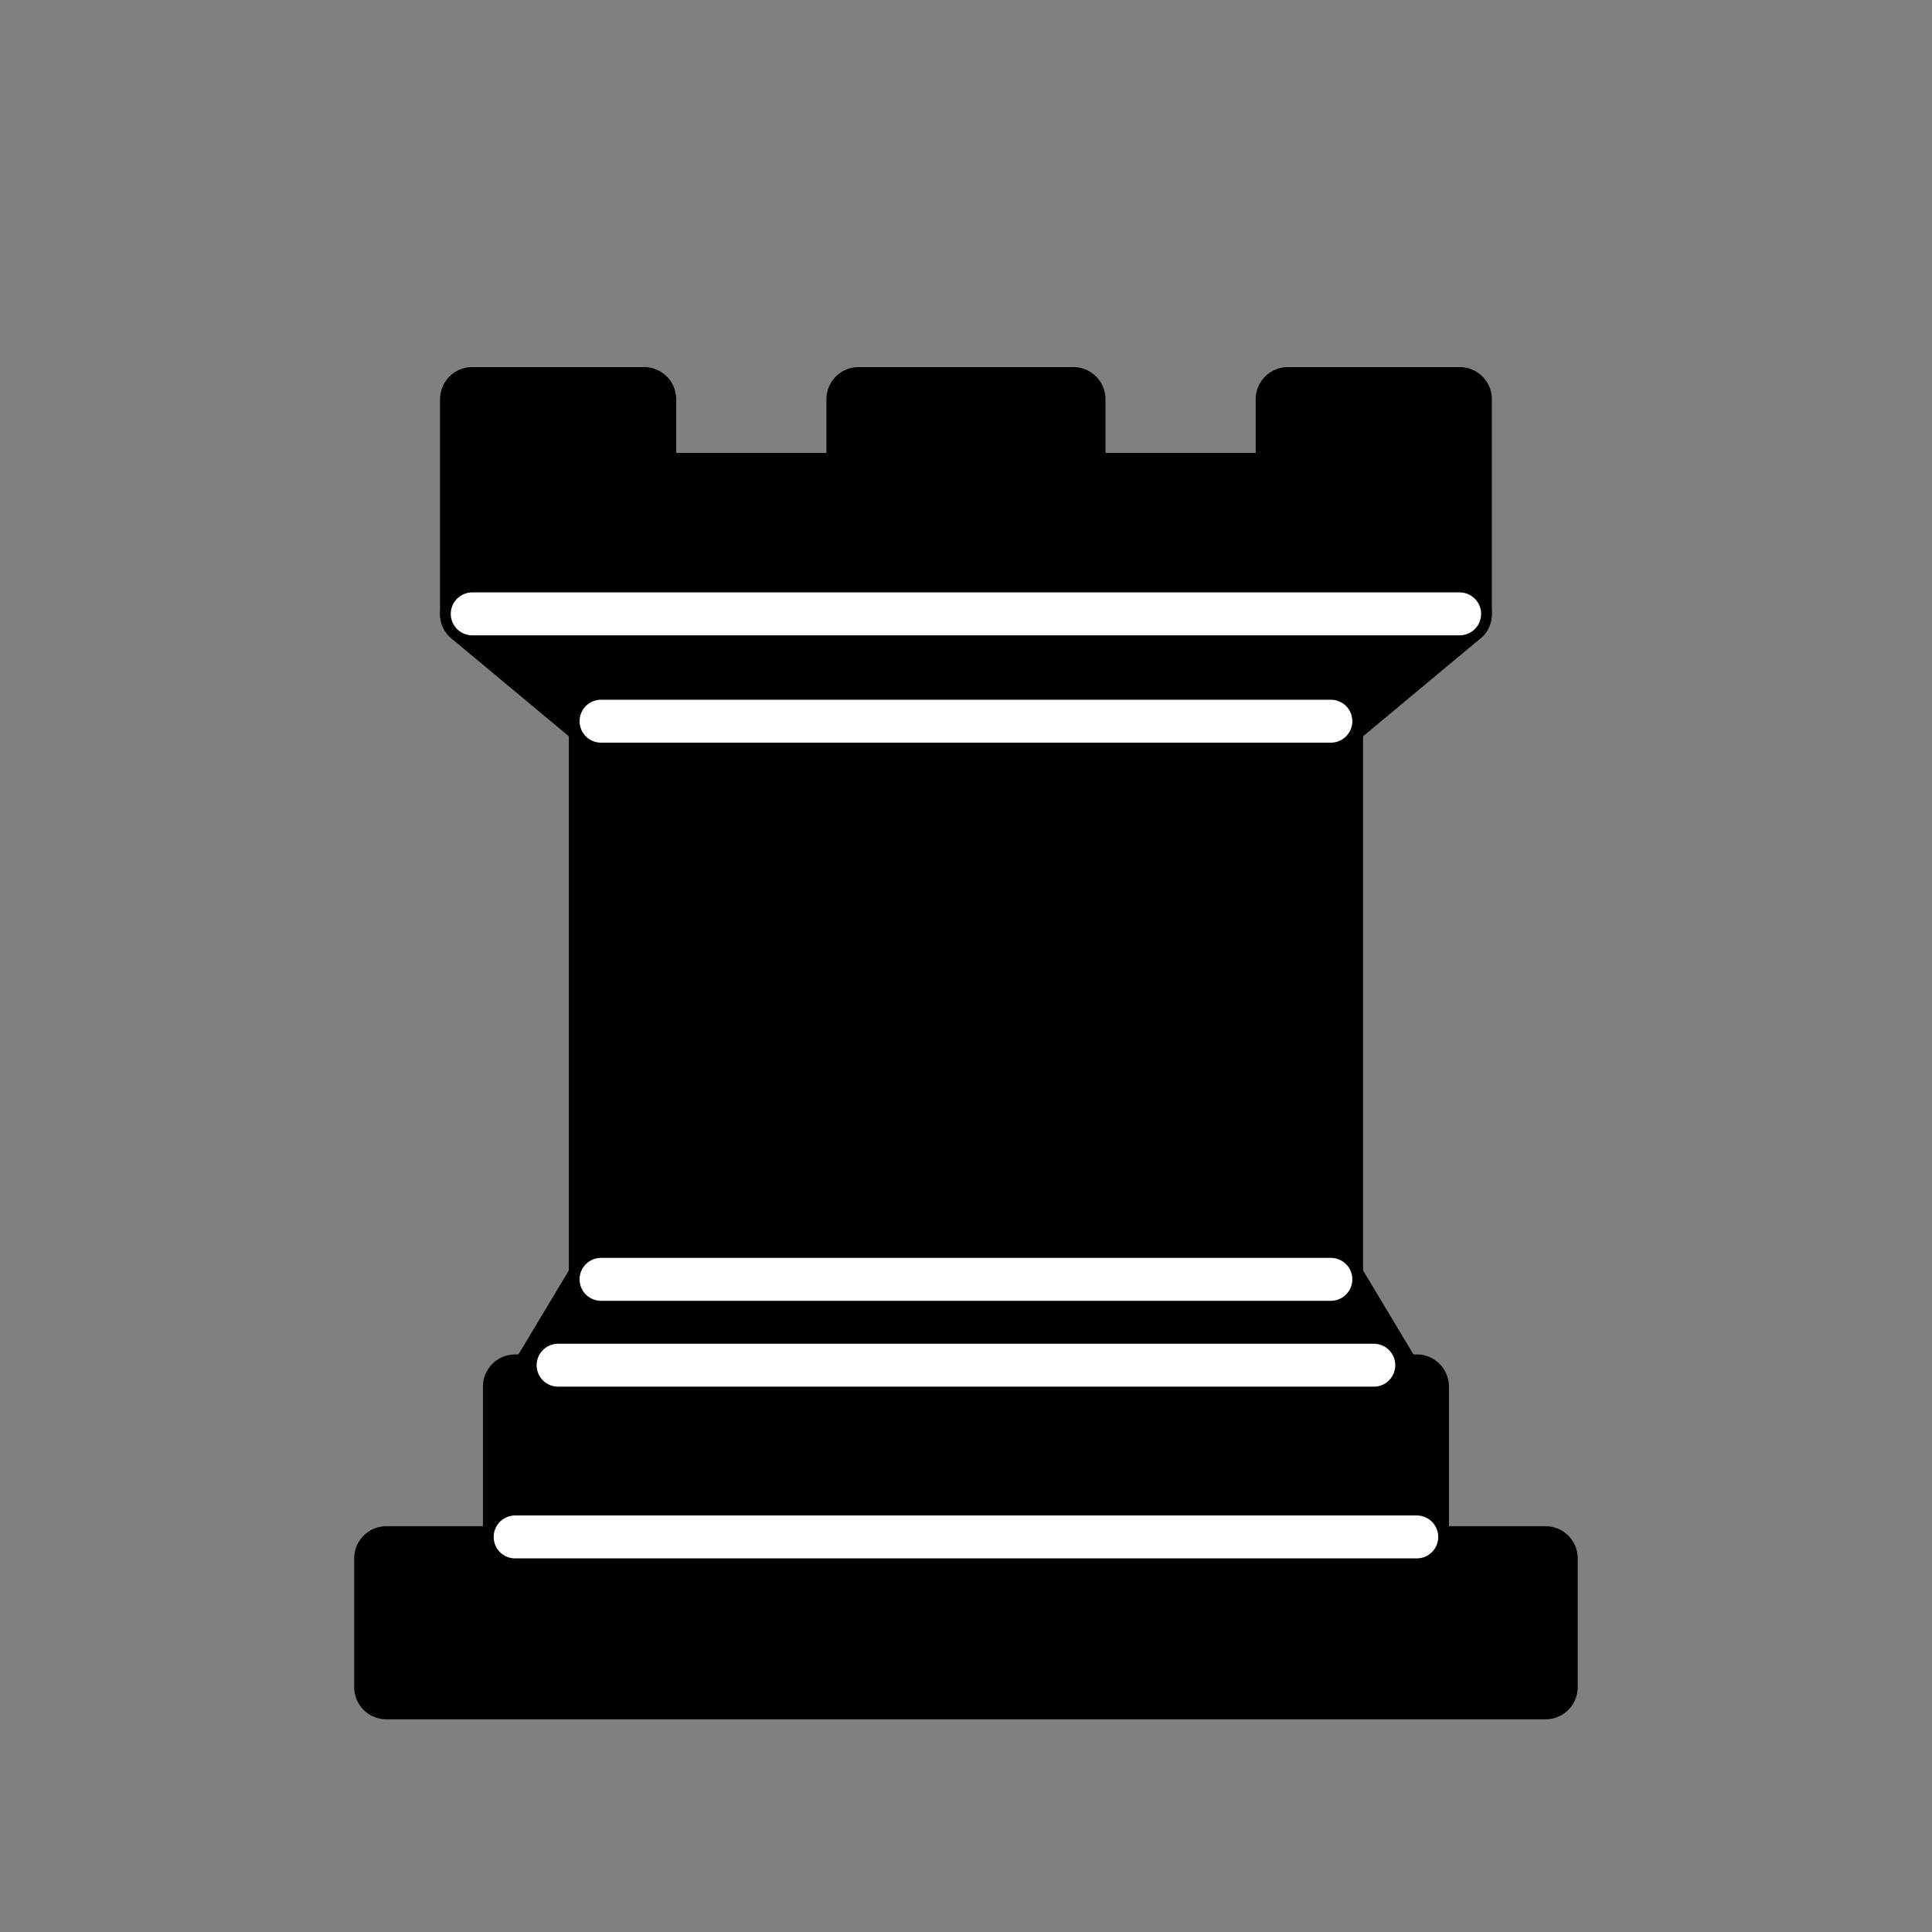<?xml version="1.0" encoding="UTF-8"?>
<svg xmlns="http://www.w3.org/2000/svg" xmlns:xlink="http://www.w3.org/1999/xlink" width="95px" height="95px" viewBox="0 0 95 95" version="1.1">
<rect x="0" y="0" width="95" height="95" fill="#808080" stroke="none"/>
<g id="surface1">
<path style="fill-rule:evenodd;fill:rgb(0%,0%,0%);fill-opacity:1;stroke-width:1.5;stroke-linecap:butt;stroke-linejoin:round;stroke:rgb(0%,0%,0%);stroke-opacity:1;stroke-miterlimit:4;" d="M 9 38.999 L 36 38.999 L 36 36 L 9 36 Z M 9 38.999 " transform="matrix(2.111,0,0,2.111,0,0.633)"/>
<path style="fill-rule:evenodd;fill:rgb(0%,0%,0%);fill-opacity:1;stroke-width:1.5;stroke-linecap:butt;stroke-linejoin:round;stroke:rgb(0%,0%,0%);stroke-opacity:1;stroke-miterlimit:4;" d="M 12.501 31.999 L 14 29.5 L 31 29.5 L 32.499 31.999 Z M 12.501 31.999 " transform="matrix(2.111,0,0,2.111,0,0.633)"/>
<path style="fill-rule:evenodd;fill:rgb(0%,0%,0%);fill-opacity:1;stroke-width:1.5;stroke-linecap:butt;stroke-linejoin:round;stroke:rgb(0%,0%,0%);stroke-opacity:1;stroke-miterlimit:4;" d="M 11.999 36 L 11.999 31.999 L 33.001 31.999 L 33.001 36 Z M 11.999 36 " transform="matrix(2.111,0,0,2.111,0,0.633)"/>
<path style="fill-rule:evenodd;fill:rgb(0%,0%,0%);fill-opacity:1;stroke-width:1.5;stroke-linecap:butt;stroke-linejoin:miter;stroke:rgb(0%,0%,0%);stroke-opacity:1;stroke-miterlimit:4;" d="M 14 29.5 L 14 16.499 L 31 16.499 L 31 29.5 Z M 14 29.5 " transform="matrix(2.111,0,0,2.111,0,0.633)"/>
<path style="fill-rule:evenodd;fill:rgb(0%,0%,0%);fill-opacity:1;stroke-width:1.5;stroke-linecap:butt;stroke-linejoin:round;stroke:rgb(0%,0%,0%);stroke-opacity:1;stroke-miterlimit:4;" d="M 14 16.499 L 11 13.999 L 34 13.999 L 31 16.499 Z M 14 16.499 " transform="matrix(2.111,0,0,2.111,0,0.633)"/>
<path style="fill-rule:evenodd;fill:rgb(0%,0%,0%);fill-opacity:1;stroke-width:1.5;stroke-linecap:butt;stroke-linejoin:round;stroke:rgb(0%,0%,0%);stroke-opacity:1;stroke-miterlimit:4;" d="M 11 13.999 L 11 9 L 15.001 9 L 15.001 11 L 20 11 L 20 9 L 25 9 L 25 11 L 29.999 11 L 29.999 9 L 34 9 L 34 13.999 Z M 11 13.999 " transform="matrix(2.111,0,0,2.111,0,0.633)"/>
<path style="fill:none;stroke-width:1;stroke-linecap:round;stroke-linejoin:miter;stroke:rgb(100%,100%,100%);stroke-opacity:1;stroke-miterlimit:4;" d="M 11.999 35.5 L 33.001 35.5 " transform="matrix(2.111,0,0,2.111,0,0.633)"/>
<path style="fill:none;stroke-width:1;stroke-linecap:round;stroke-linejoin:miter;stroke:rgb(100%,100%,100%);stroke-opacity:1;stroke-miterlimit:4;" d="M 13 31.5 L 32 31.5 " transform="matrix(2.111,0,0,2.111,0,0.633)"/>
<path style="fill:none;stroke-width:1;stroke-linecap:round;stroke-linejoin:miter;stroke:rgb(100%,100%,100%);stroke-opacity:1;stroke-miterlimit:4;" d="M 14 29.5 L 31 29.5 " transform="matrix(2.111,0,0,2.111,0,0.633)"/>
<path style="fill:none;stroke-width:1;stroke-linecap:round;stroke-linejoin:miter;stroke:rgb(100%,100%,100%);stroke-opacity:1;stroke-miterlimit:4;" d="M 14 16.499 L 31 16.499 " transform="matrix(2.111,0,0,2.111,0,0.633)"/>
<path style="fill:none;stroke-width:1;stroke-linecap:round;stroke-linejoin:miter;stroke:rgb(100%,100%,100%);stroke-opacity:1;stroke-miterlimit:4;" d="M 11 13.999 L 34 13.999 " transform="matrix(2.111,0,0,2.111,0,0.633)"/>
</g>
</svg>
